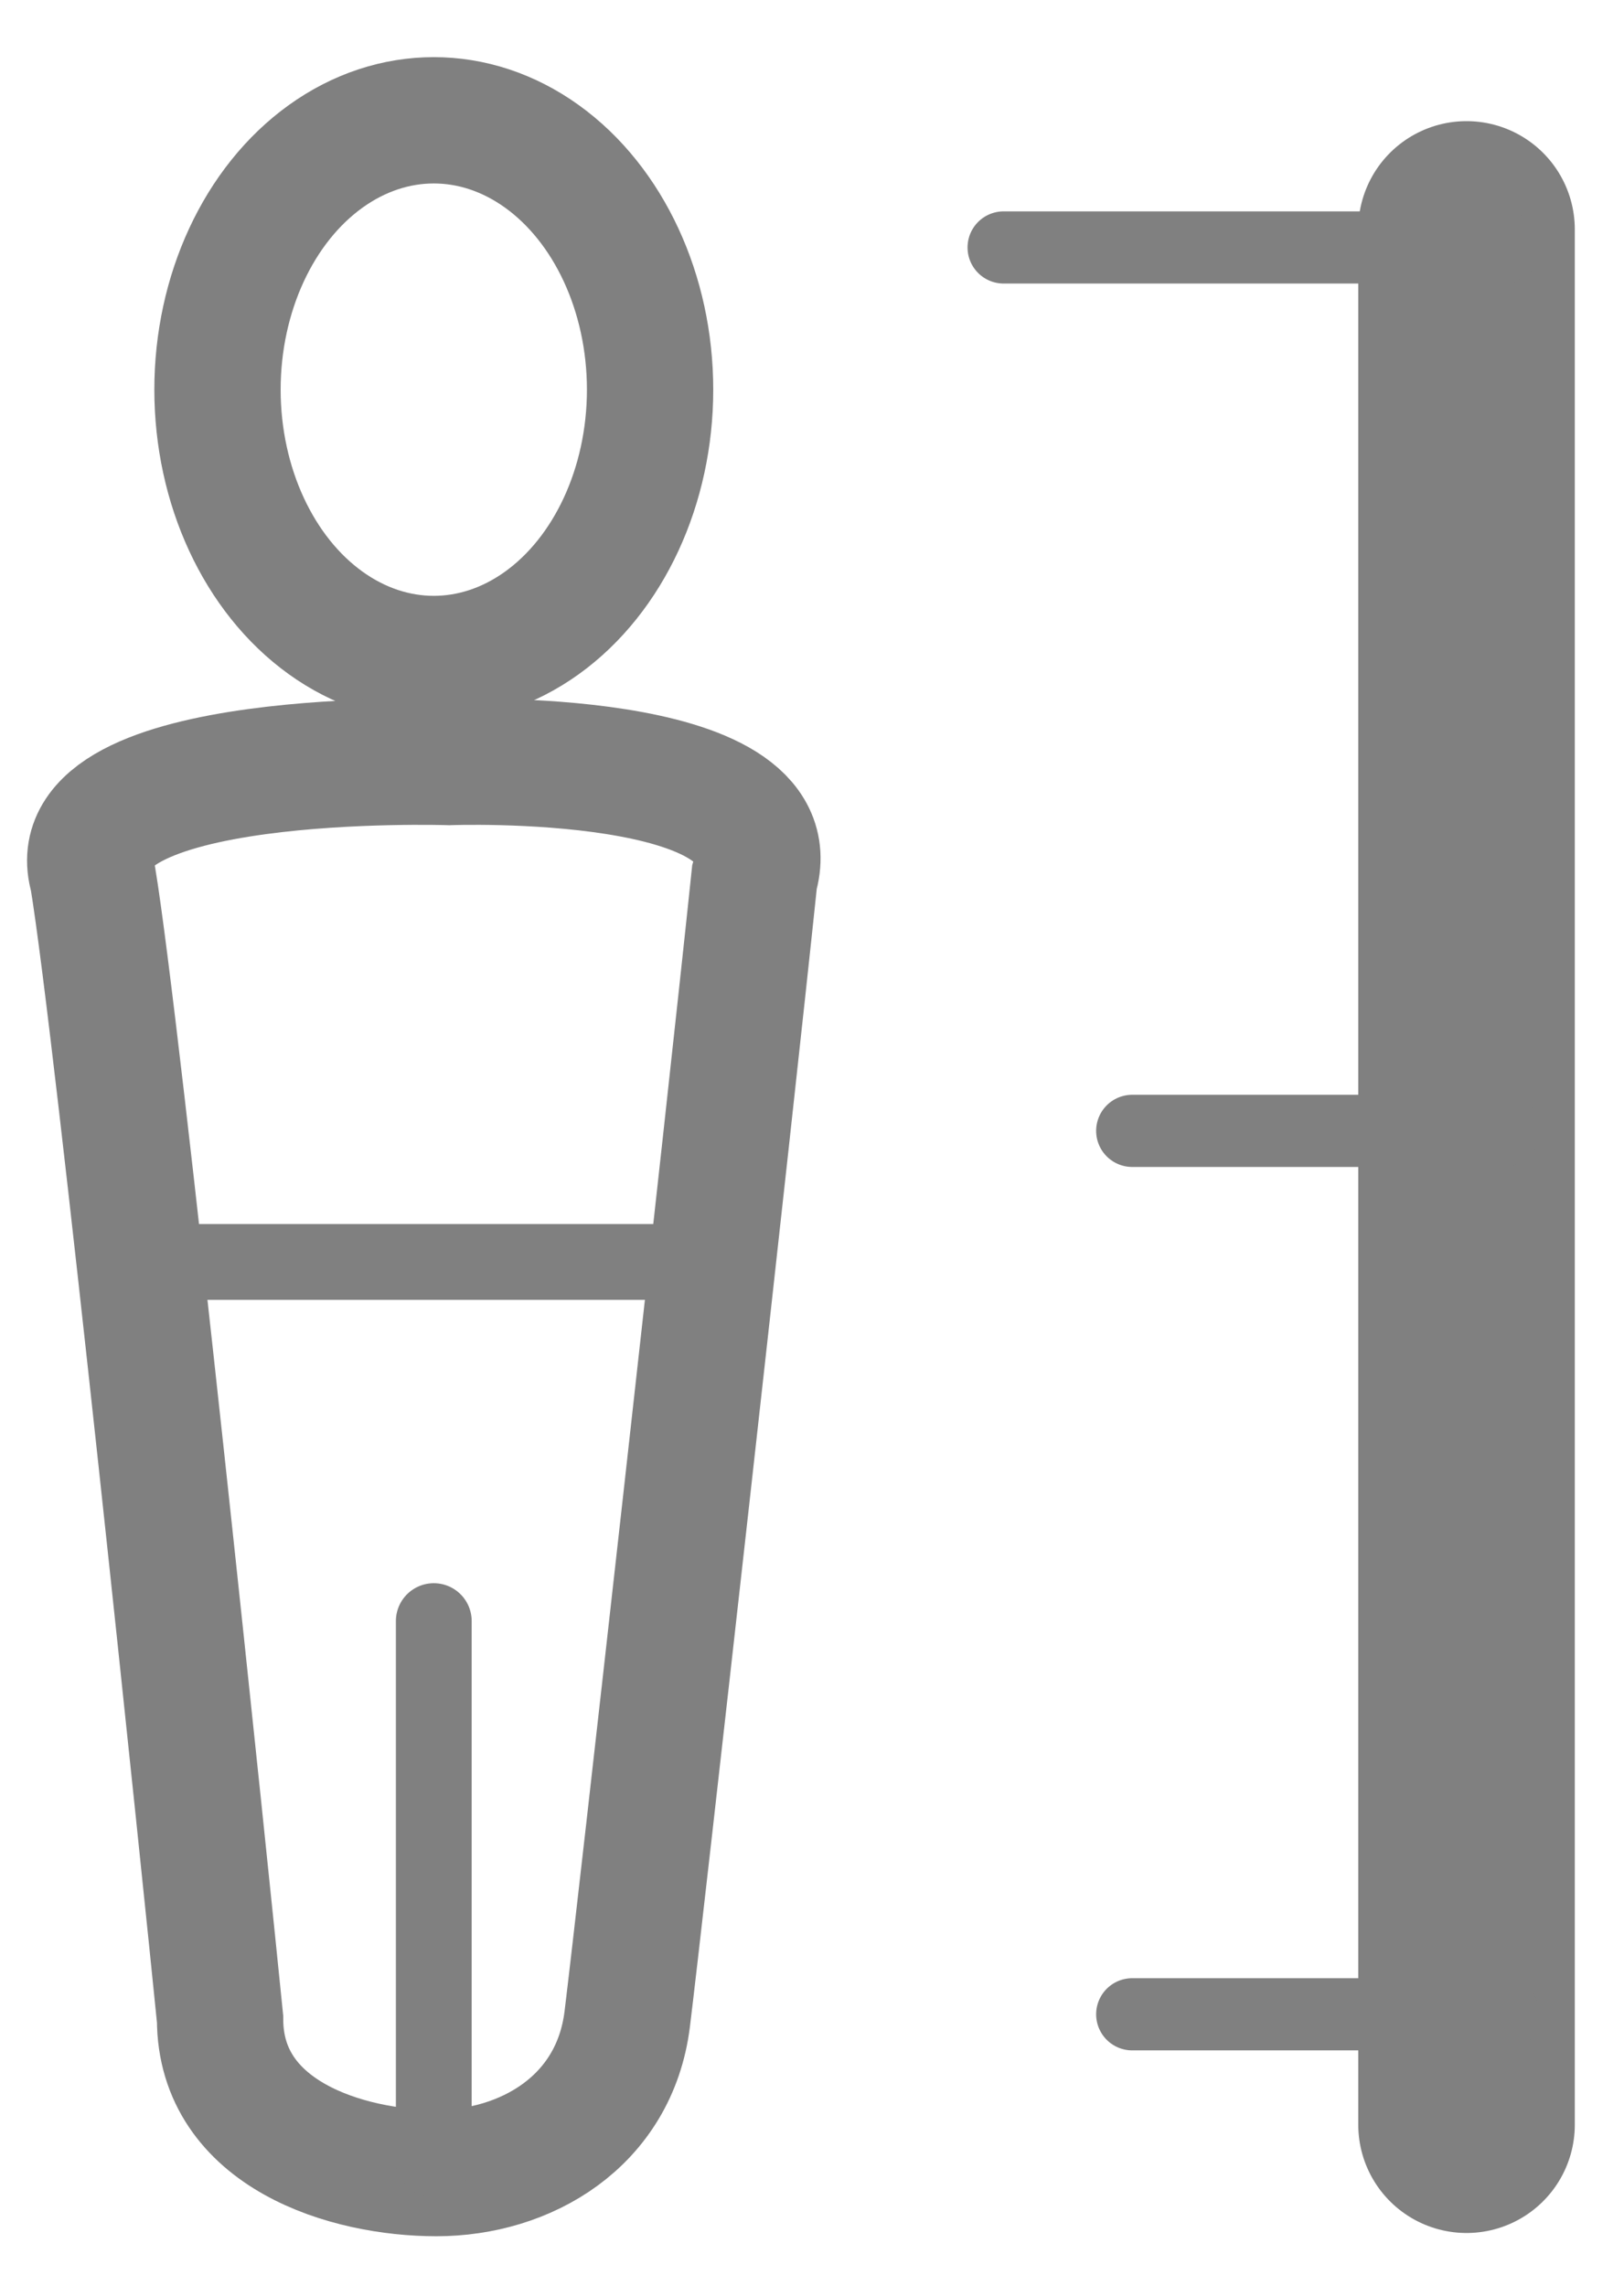 <?xml version="1.0" encoding="UTF-8" standalone="no"?>
<svg width="27px" height="38px" viewBox="0 0 27 38" version="1.1" xmlns="http://www.w3.org/2000/svg" xmlns:xlink="http://www.w3.org/1999/xlink">
    <!-- Generator: Sketch 3.7.1 (28215) - http://www.bohemiancoding.com/sketch -->
    <title>DJ_comp_alto</title>
    <desc>Created with Sketch.</desc>
    <defs></defs>
    <g id="Page-1" stroke="none" stroke-width="1" fill="none" fill-rule="evenodd">
        <g id="04_Compara_Datos" transform="translate(-36, -1009)" stroke="#808080">
            <g id="1er" transform="translate(10, 308)">
                <g id="Ω-Copy" transform="translate(0, 680)">
                    <g id="Altura">
                        <g id="DJ_comp_alto" transform="translate(27, 23)">
                            <path d="M23.382,1.814 L23.382,33.324" id="Line" stroke-width="3.6" stroke-linecap="round"></path>
                            <path d="M15.686,2.114 L24,2.114" id="Line" stroke-width="1.2" stroke-linecap="round"></path>
                            <path d="M17.824,16.801 L24,16.801" id="Line-Copy-7" stroke-width="1.2" stroke-linecap="round"></path>
                            <path d="M17.824,31.488 L24,31.488" id="Line-Copy-21" stroke-width="1.2" stroke-linecap="round"></path>
                            <g id="Group-2">
                                <ellipse id="Oval-14" stroke-width="2.1" cx="6.212" cy="4.478" rx="3.596" ry="4.478"></ellipse>
                                <path d="M6.466,10.669 C6.466,10.669 12.178,10.456 11.543,12.588 C11.12,16.64 9.639,29.862 9.428,31.568 C9.216,33.274 7.736,34.128 6.255,34.128 C4.774,34.128 2.659,33.488 2.659,31.568 C2.447,29.436 0.966,15.147 0.543,12.588 C-0.091,10.456 6.466,10.669 6.466,10.669 Z" id="Path-27" stroke-width="2.1"></path>
                                <path d="M1.135,18.98 L10.865,18.98" id="Line" stroke-width="1.26" stroke-linecap="square"></path>
                                <path d="M6.212,24.951 L6.212,33.908" id="Line" stroke-width="1.26" stroke-linecap="round"></path>
                            </g>
                        </g>
                    </g>
                </g>
            </g>
        </g>
    </g>
</svg>